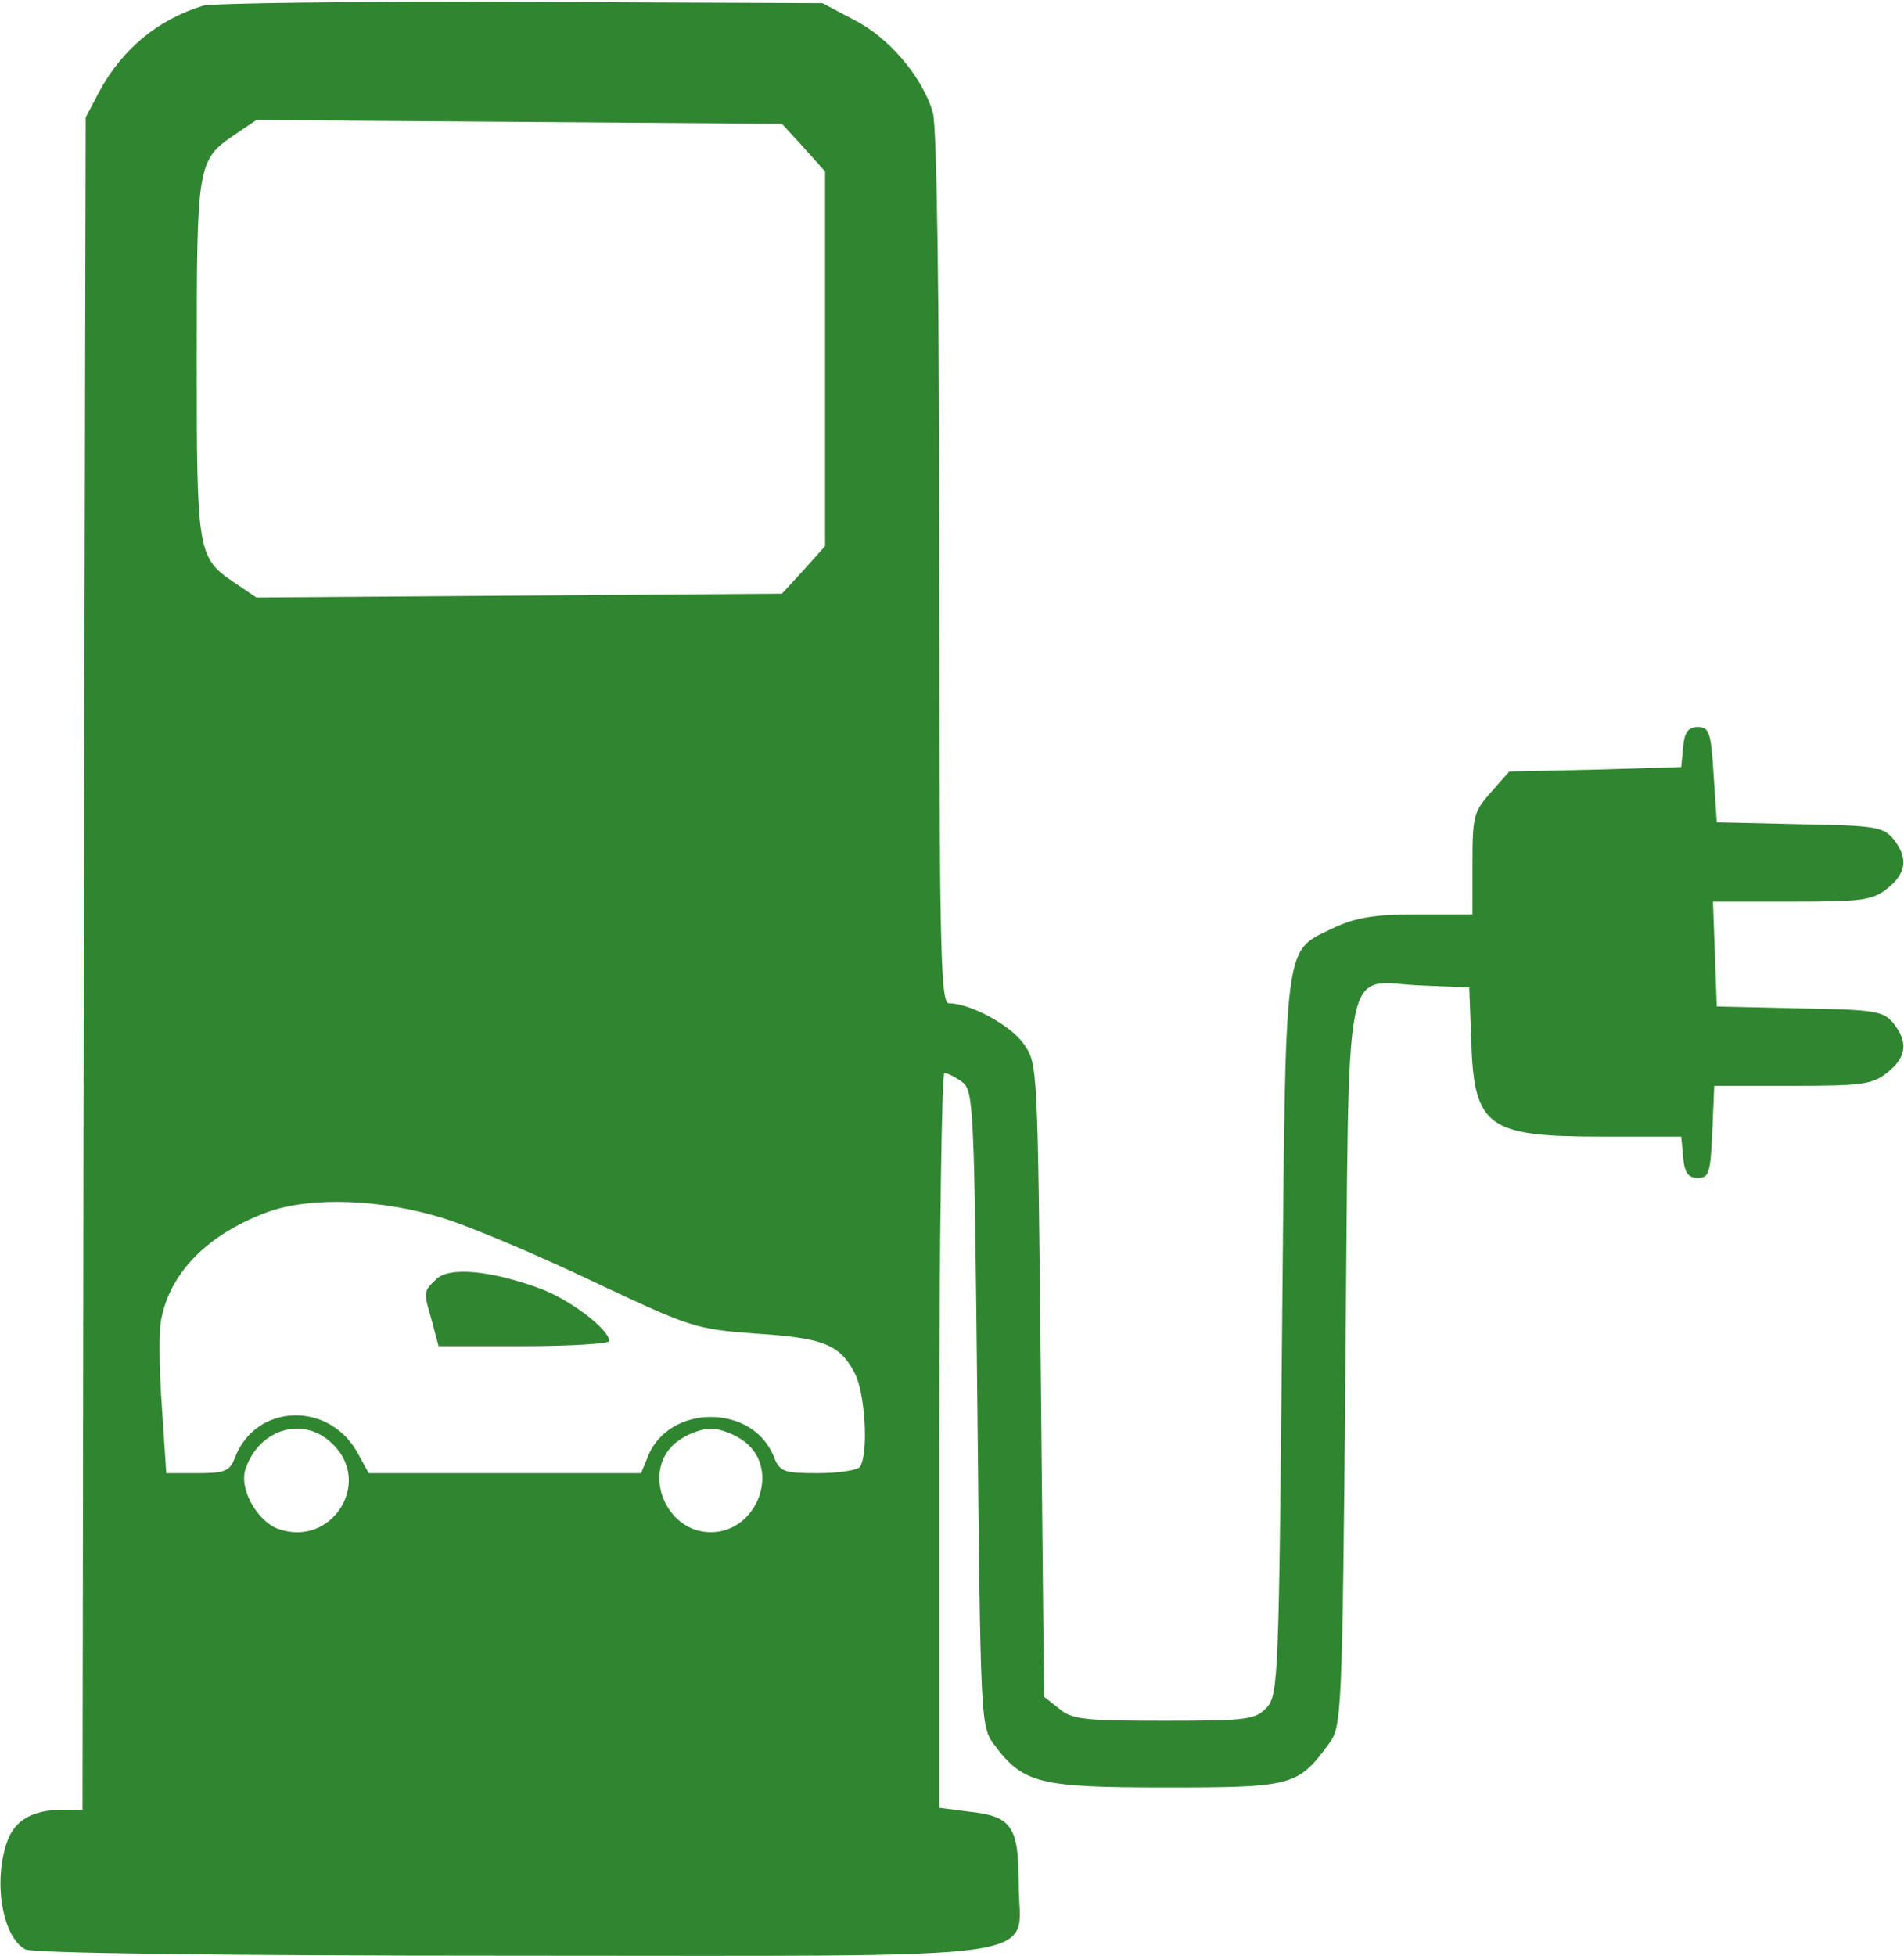 <?xml version="1.0" standalone="no"?>
<!DOCTYPE svg PUBLIC "-//W3C//DTD SVG 20010904//EN"
 "http://www.w3.org/TR/2001/REC-SVG-20010904/DTD/svg10.dtd">
<svg version="1.0" xmlns="http://www.w3.org/2000/svg"
 width="300pt" height="308pt" viewBox="0 0 300 308"
 preserveAspectRatio="xMidYMid meet">
<g transform="translate(0,308) scale(0.1,-0.1)"
fill="#308630" stroke="none">
<path d="M320 3071 c-72 -22 -128 -69 -164 -136 l-21 -40 -3 -1333 -2 -1332
-30 0 c-48 0 -77 -16 -89 -51 -22 -63 -7 -150 29 -169 12 -6 298 -10 768 -10
877 0 797 -11 797 114 0 90 -11 106 -79 113 l-46 6 0 578 c0 319 4 579 8 579
5 0 17 -6 28 -14 18 -14 19 -34 24 -514 5 -489 5 -501 26 -529 46 -62 71 -68
271 -68 199 0 208 2 257 69 20 27 21 41 26 598 6 662 -6 601 120 596 l75 -3 3
-80 c4 -140 24 -155 206 -155 l125 0 3 -32 c2 -25 8 -33 23 -33 18 0 20 8 23
73 l3 72 123 0 c110 0 126 2 150 21 30 24 33 48 9 78 -16 19 -30 21 -148 23
l-130 3 -3 83 -3 82 124 0 c111 0 127 2 151 21 30 24 33 48 9 78 -16 19 -30
21 -148 23 l-130 3 -5 75 c-4 67 -7 75 -25 75 -15 0 -21 -8 -23 -32 l-3 -31
-135 -4 -136 -3 -29 -33 c-27 -30 -29 -38 -29 -112 l0 -80 -87 0 c-67 0 -96
-5 -129 -20 -83 -41 -78 -3 -84 -641 -5 -540 -6 -568 -24 -588 -18 -19 -29
-21 -161 -21 -126 0 -146 2 -166 19 l-24 19 -5 499 c-5 496 -5 498 -27 529
-21 30 -85 64 -118 64 -13 0 -15 87 -15 683 0 439 -4 695 -10 719 -16 56 -69
119 -125 147 l-49 26 -476 2 c-261 1 -486 -2 -500 -6z m946 -223 l34 -38 0
-295 0 -295 -34 -38 -34 -37 -414 -3 -414 -3 -34 23 c-59 40 -60 46 -60 353 0
307 1 313 60 353 l34 23 414 -3 414 -3 34 -37z m-563 -1688 c38 -12 141 -55
229 -97 155 -73 163 -76 256 -83 110 -7 135 -17 159 -63 16 -31 22 -125 8
-147 -3 -5 -33 -10 -66 -10 -53 0 -60 2 -69 24 -32 86 -168 86 -200 0 l-10
-24 -214 0 -215 0 -16 29 c-44 85 -162 82 -195 -5 -8 -21 -16 -24 -59 -24
l-49 0 -7 105 c-4 57 -5 119 -1 137 14 74 73 134 167 169 68 25 183 21 282
-11z m-178 -355 c62 -61 -3 -162 -86 -133 -34 12 -63 64 -52 95 22 64 93 84
138 38z m649 4 c56 -44 19 -142 -54 -142 -73 0 -110 98 -54 142 15 12 39 21
54 21 15 0 39 -9 54 -21z"/>
<path d="M687 1065 c-20 -19 -20 -19 -6 -67 l10 -38 134 0 c74 0 135 4 135 8
0 18 -60 64 -107 82 -78 29 -146 36 -166 15z"/>
</g>
</svg>
